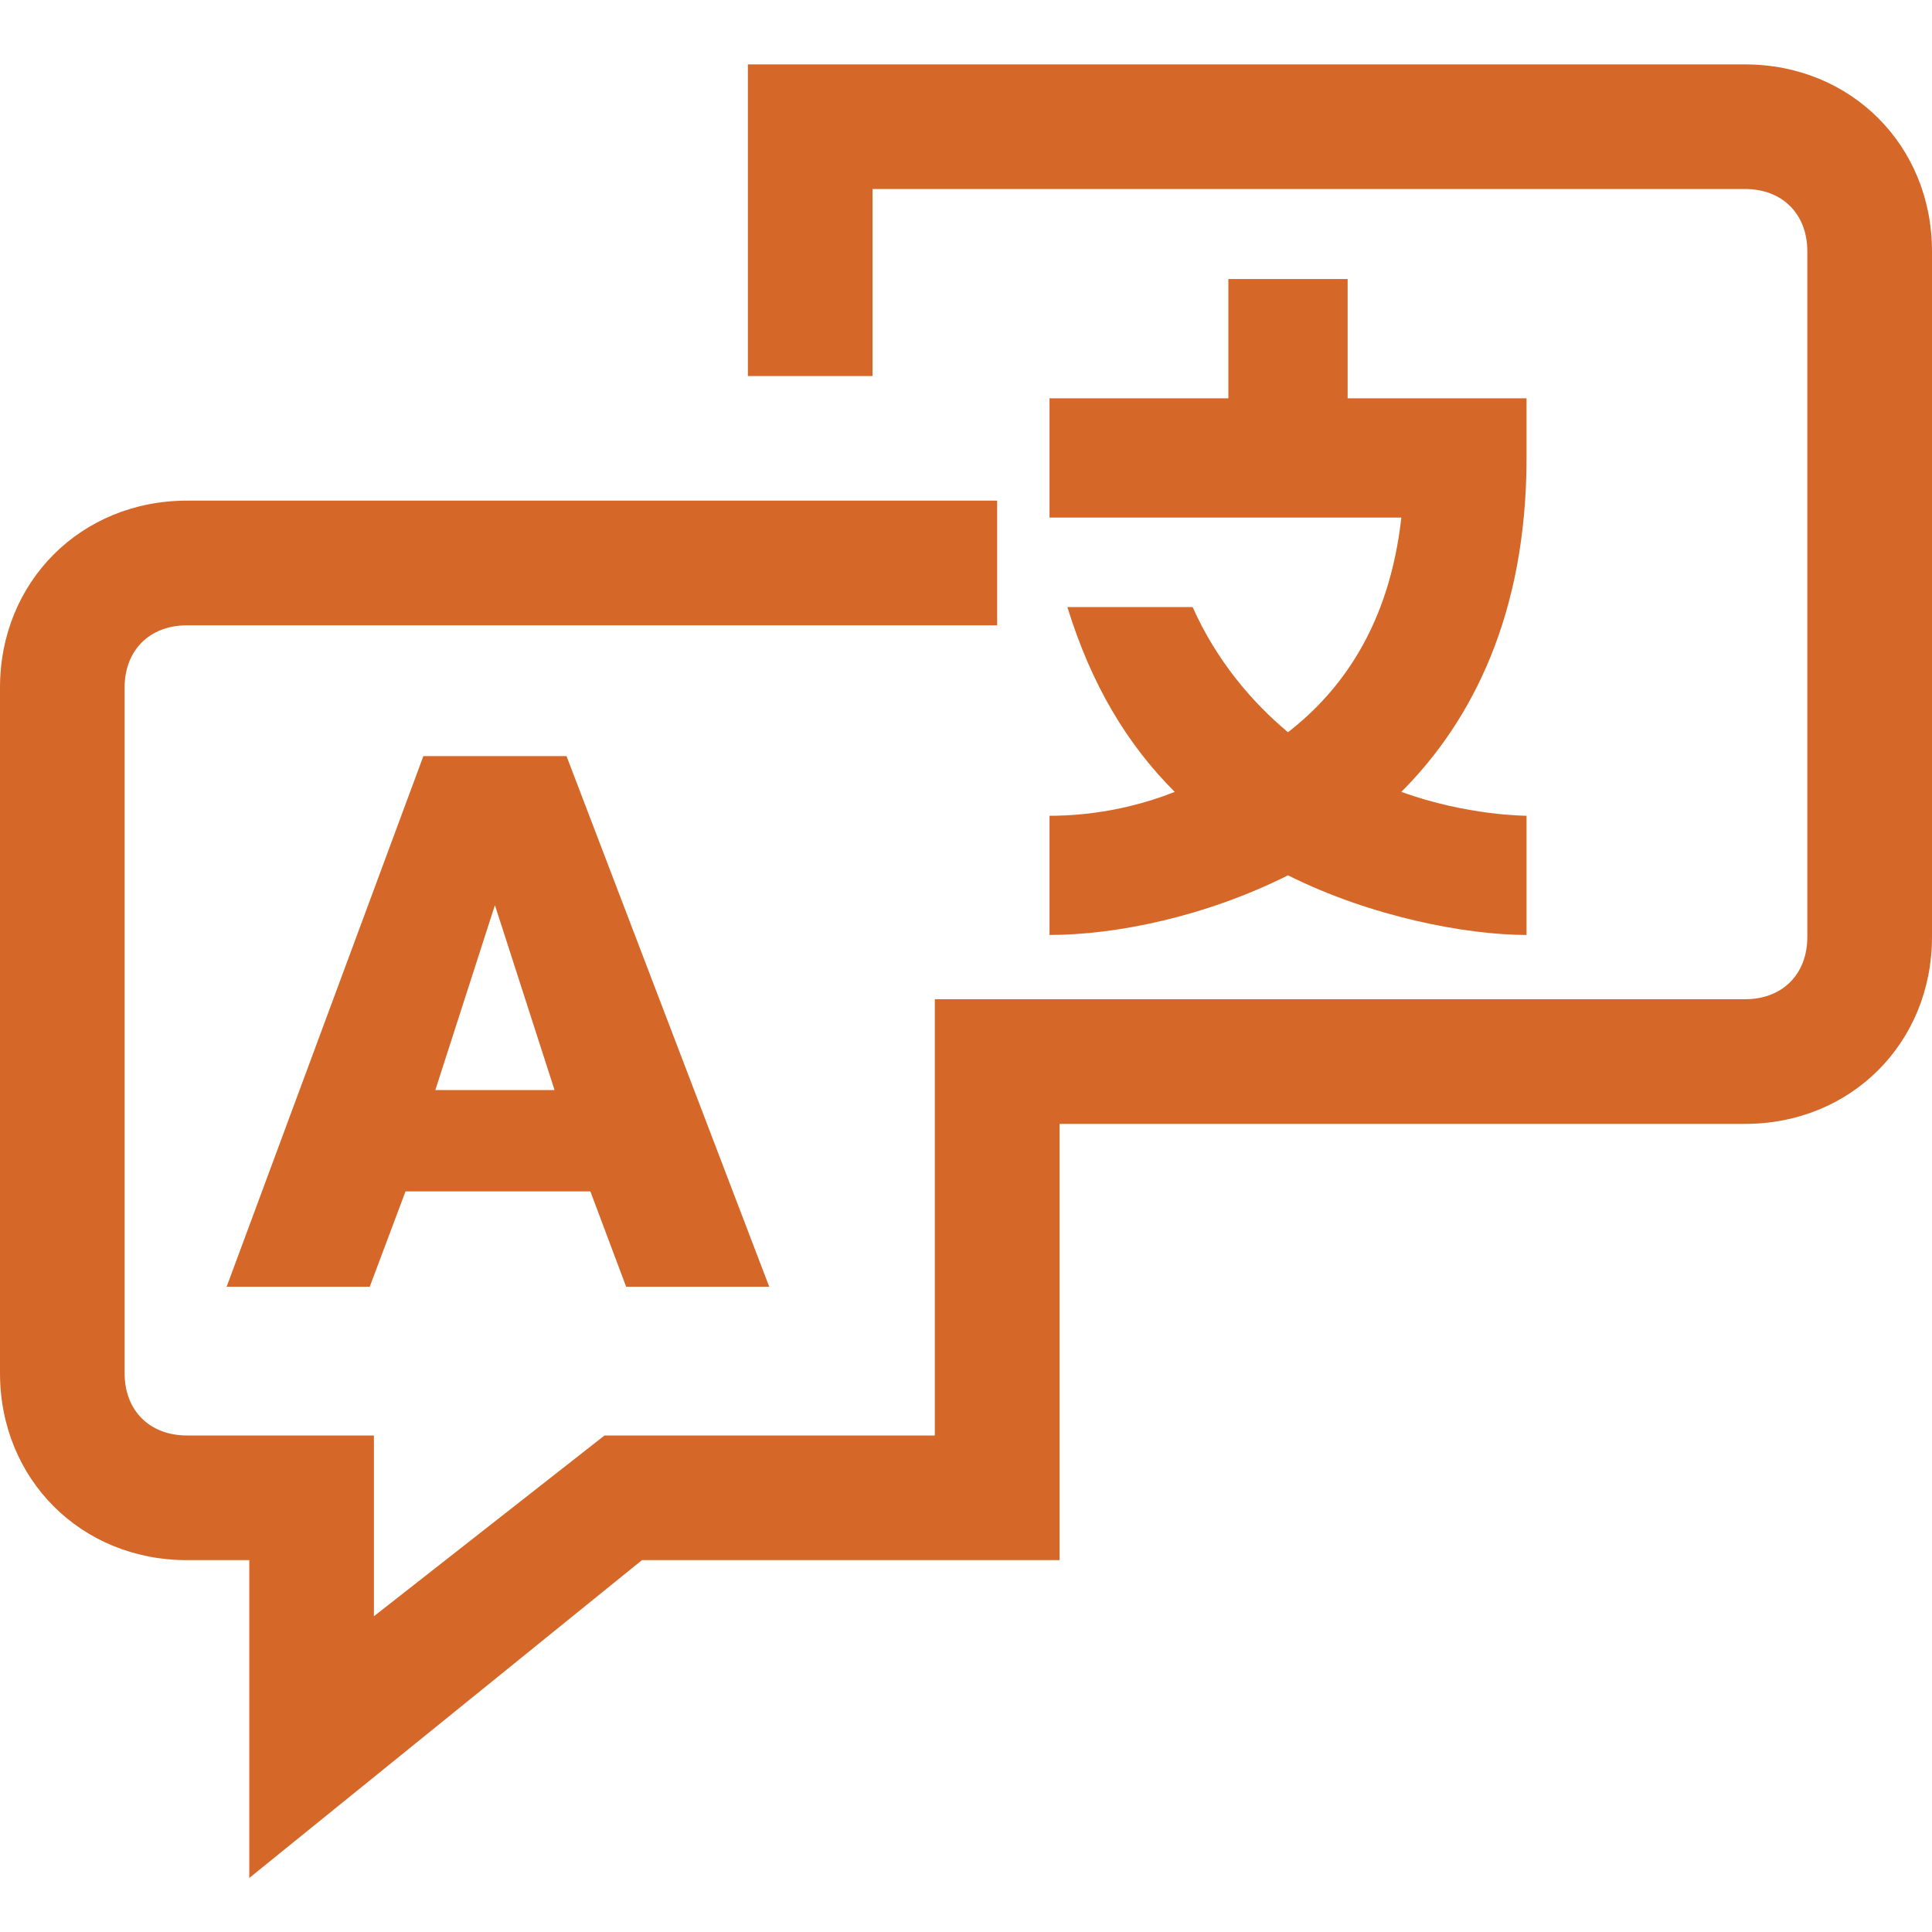 <svg width="30" height="30" viewBox="0 0 30 30" fill="none" xmlns="http://www.w3.org/2000/svg">
<path d="M27.097 1H11.613V5.839H13.548V2.935H27.097C27.677 2.935 28.064 3.323 28.064 3.903V14.548C28.064 15.129 27.677 15.516 27.097 15.516H14.516V22.29H9.387L5.806 25.097V22.29H2.903C2.323 22.29 1.935 21.903 1.935 21.323V10.677C1.935 10.097 2.323 9.71 2.903 9.71H15.484V7.774H2.903C1.258 7.774 0 9.032 0 10.677V21.323C0 22.968 1.258 24.226 2.903 24.226H3.871V29.161L9.968 24.226H16.452V17.452H27.097C28.742 17.452 30 16.194 30 14.548V3.903C30 2.258 28.742 1 27.097 1Z" fill="#D56829"/>
<path d="M3.519 19.981H5.741L6.297 18.5H9.167L9.723 19.981H11.945L8.797 11.741H6.574L3.519 19.981ZM7.685 14.055L8.611 16.926H6.76L7.685 14.055Z" fill="#D56829"/>
<path d="M16.297 14.518C17.315 14.518 18.704 14.241 20 13.592C21.297 14.241 22.778 14.518 23.704 14.518V12.667C23.704 12.667 22.778 12.667 21.76 12.296C22.871 11.185 23.704 9.518 23.704 7.111V6.185H20.926V4.333H19.074V6.185H16.297V8.037H21.76C21.574 9.704 20.834 10.722 20 11.37C19.445 10.907 18.889 10.259 18.519 9.426H16.574C16.945 10.63 17.5 11.556 18.241 12.296C17.315 12.667 16.482 12.667 16.297 12.667V14.518Z" fill="#D56829"/>
</svg>

